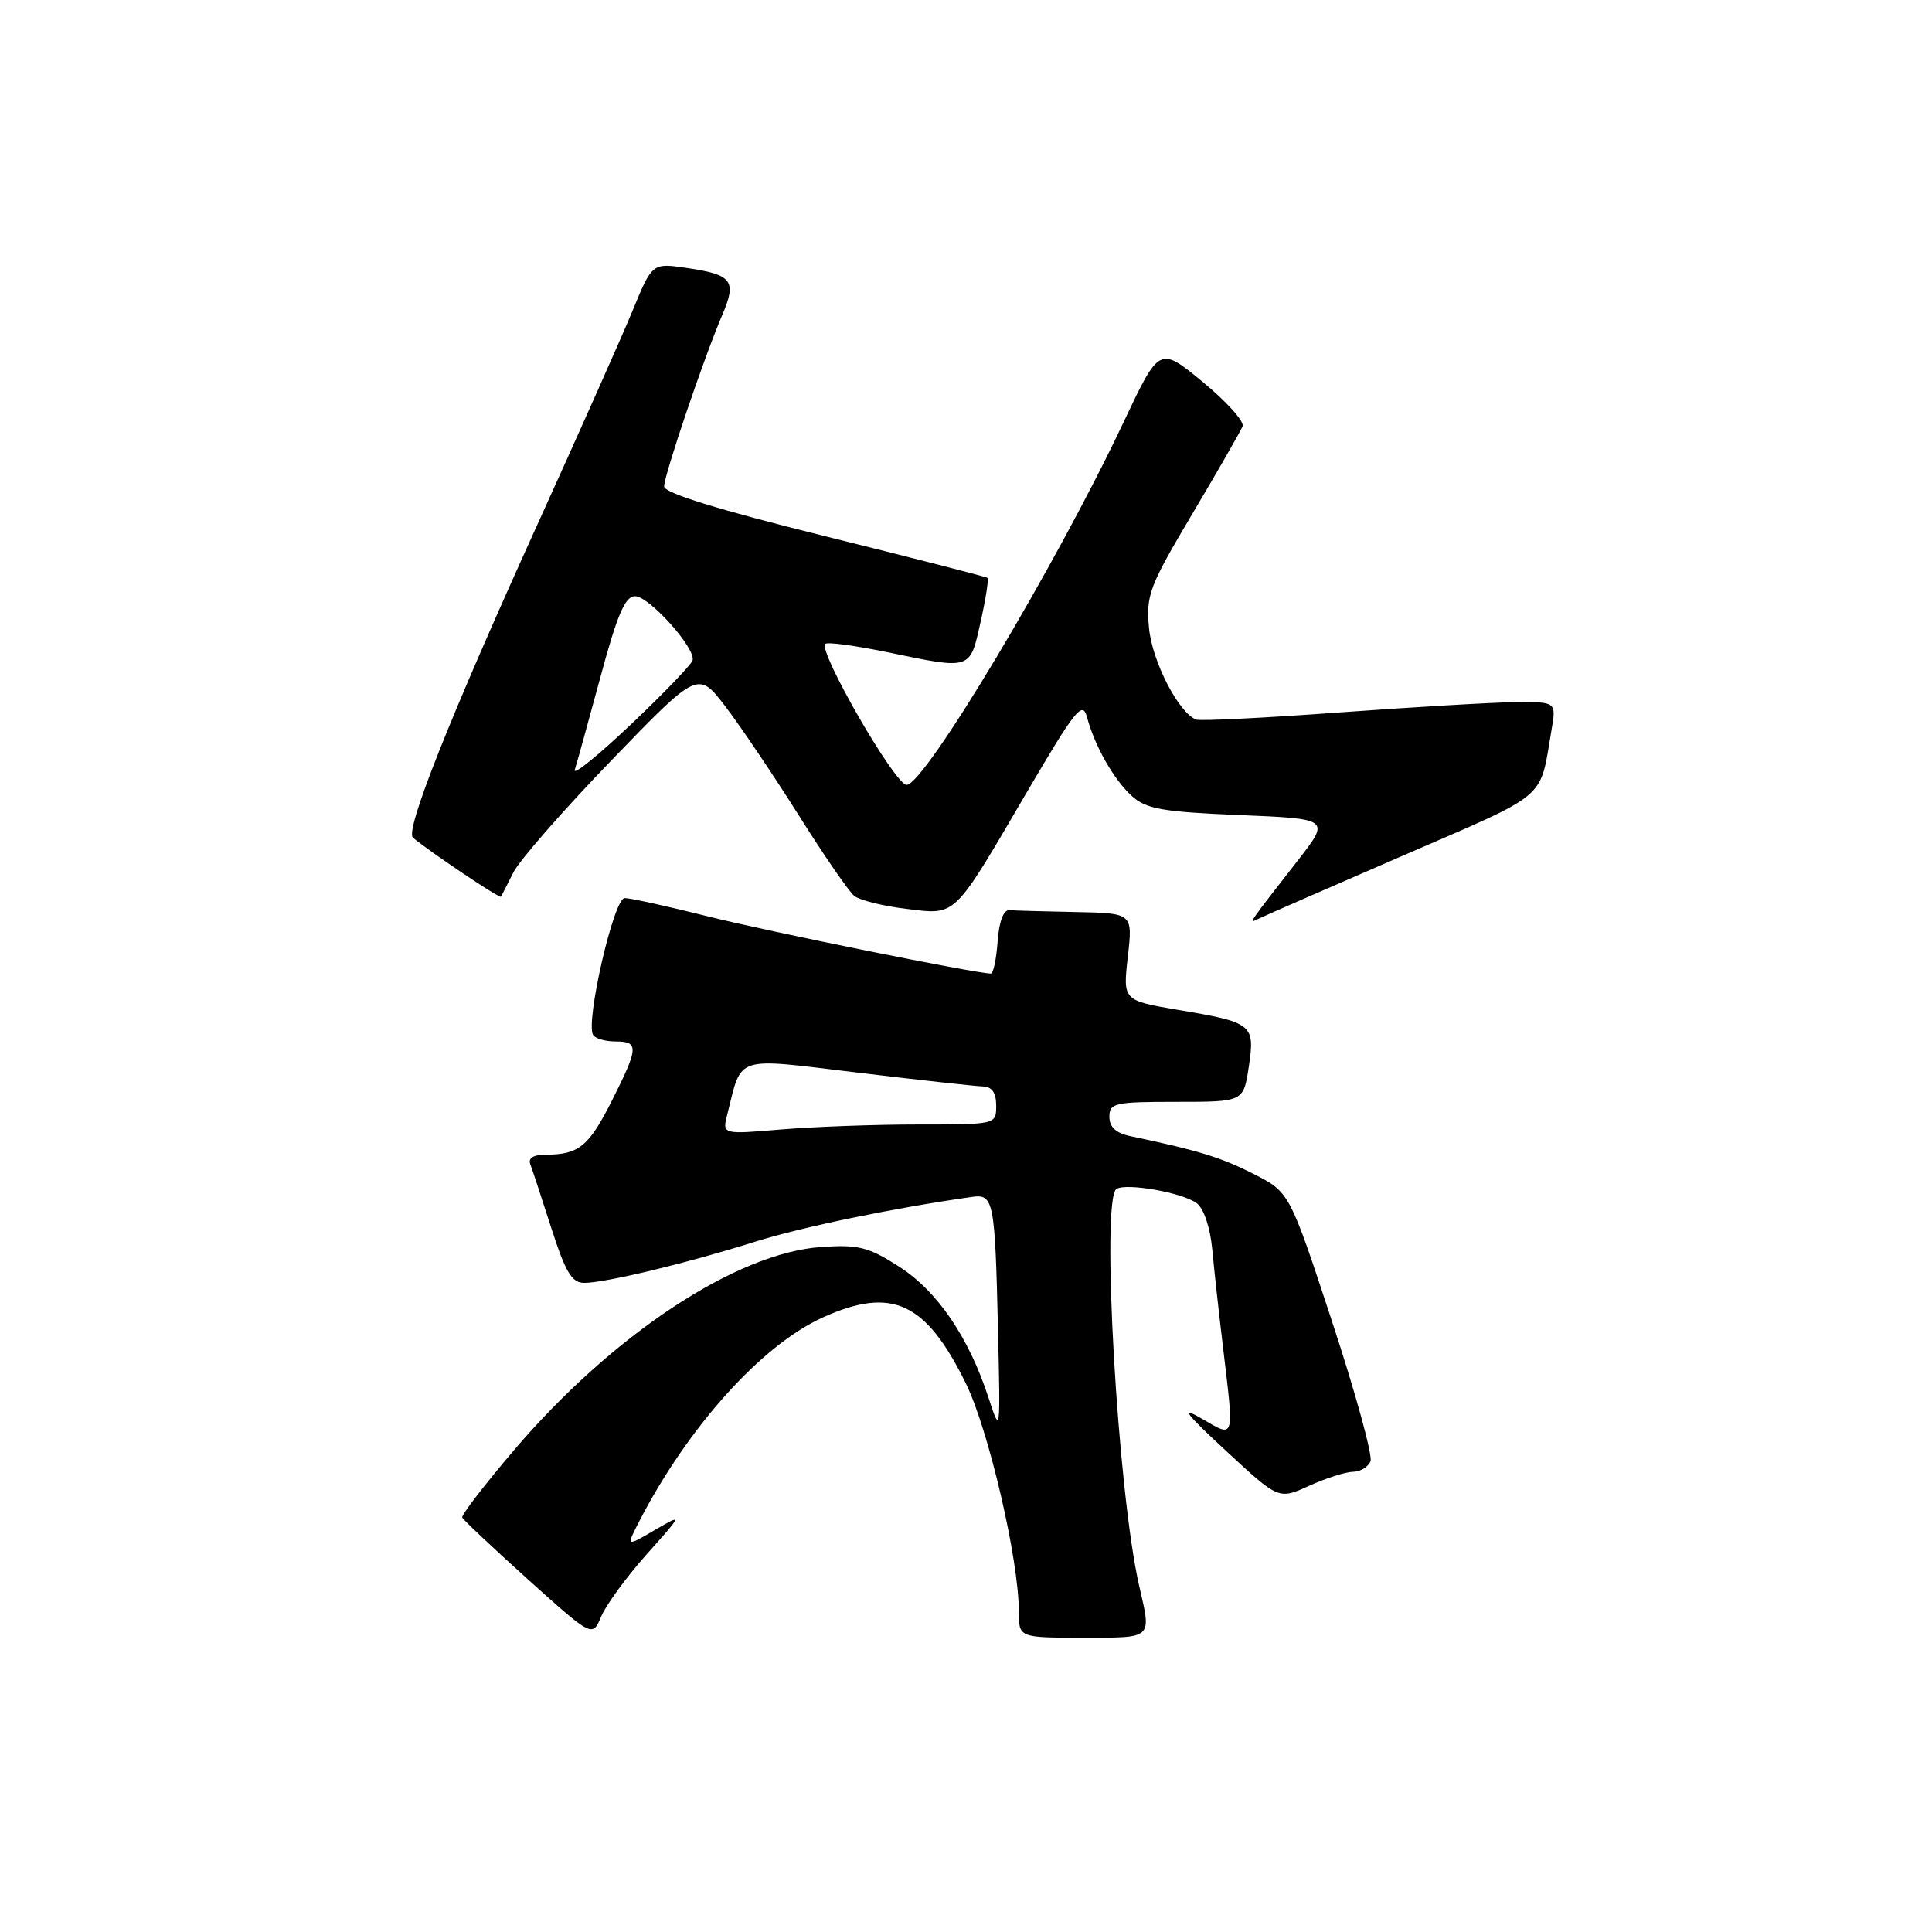 <?xml version="1.0" encoding="UTF-8" standalone="no"?>
<!DOCTYPE svg PUBLIC "-//W3C//DTD SVG 1.1//EN" "http://www.w3.org/Graphics/SVG/1.1/DTD/svg11.dtd" >
<svg xmlns="http://www.w3.org/2000/svg" xmlns:xlink="http://www.w3.org/1999/xlink" version="1.1" viewBox="0 0 256 256">
 <g >
 <path fill="currentColor"
d=" M 85.67 205.97 C 90.50 200.56 90.50 200.56 86.74 202.75 C 82.98 204.95 82.98 204.95 84.63 201.72 C 91.11 189.12 100.93 178.20 109.09 174.54 C 118.20 170.45 122.68 172.53 127.97 183.29 C 131.00 189.46 135.00 206.66 135.00 213.54 C 135.00 217.00 135.00 217.00 143.50 217.00 C 152.84 217.00 152.58 217.24 150.96 210.19 C 148.09 197.78 145.86 158.82 147.94 157.54 C 149.27 156.72 156.65 158.02 158.56 159.42 C 159.50 160.11 160.35 162.61 160.63 165.54 C 160.88 168.27 161.52 174.09 162.05 178.47 C 163.54 190.97 163.67 190.55 159.25 187.98 C 156.33 186.28 157.03 187.22 162.46 192.25 C 169.43 198.71 169.43 198.71 173.46 196.88 C 175.68 195.87 178.30 195.03 179.28 195.02 C 180.26 195.01 181.30 194.37 181.60 193.61 C 181.89 192.84 179.60 184.51 176.50 175.09 C 170.87 157.97 170.87 157.97 166.06 155.53 C 161.73 153.34 158.76 152.43 149.75 150.54 C 147.87 150.14 147.00 149.34 147.00 147.98 C 147.00 146.15 147.70 146.00 155.89 146.00 C 164.77 146.00 164.77 146.00 165.47 141.36 C 166.31 135.72 166.01 135.48 156.14 133.82 C 148.79 132.57 148.79 132.57 149.44 126.79 C 150.10 121.00 150.10 121.00 142.55 120.85 C 138.40 120.77 134.44 120.66 133.75 120.60 C 132.97 120.54 132.38 122.11 132.19 124.75 C 132.02 127.09 131.62 129.00 131.29 129.00 C 129.33 129.00 101.93 123.46 93.82 121.43 C 88.49 120.09 83.52 119.00 82.77 119.00 C 81.33 119.00 77.55 135.46 78.59 137.14 C 78.88 137.62 80.22 138.00 81.56 138.00 C 84.68 138.00 84.63 138.81 81.05 145.90 C 78.02 151.91 76.68 153.00 72.31 153.00 C 70.70 153.00 69.96 153.45 70.26 154.25 C 70.52 154.94 71.78 158.76 73.06 162.75 C 74.96 168.65 75.78 170.00 77.45 169.99 C 80.29 169.96 91.05 167.38 100.00 164.55 C 106.25 162.59 118.28 160.09 128.77 158.60 C 131.67 158.18 131.84 159.03 132.24 176.28 C 132.56 190.02 132.56 190.04 130.98 185.20 C 128.37 177.20 124.21 171.09 119.16 167.85 C 115.10 165.24 113.78 164.90 108.87 165.23 C 97.57 165.99 81.13 176.86 68.05 192.22 C 64.17 196.78 61.11 200.76 61.25 201.08 C 61.39 201.40 65.33 205.11 70.00 209.32 C 78.50 216.96 78.50 216.96 79.67 214.17 C 80.32 212.64 83.02 208.95 85.67 205.97 Z  M 185.72 113.45 C 205.46 104.89 203.96 106.16 205.58 96.75 C 206.22 93.00 206.22 93.00 200.86 93.04 C 197.91 93.06 187.40 93.68 177.50 94.40 C 167.60 95.13 159.05 95.55 158.50 95.35 C 156.19 94.47 152.67 87.66 152.25 83.22 C 151.84 78.86 152.28 77.70 158.00 68.07 C 161.41 62.33 164.40 57.11 164.65 56.48 C 164.89 55.84 162.51 53.20 159.36 50.60 C 153.63 45.89 153.63 45.89 148.89 55.92 C 139.95 74.87 122.52 104.00 120.13 104.00 C 118.60 104.00 108.38 86.29 109.35 85.32 C 109.62 85.04 113.30 85.54 117.53 86.41 C 128.78 88.74 128.50 88.83 129.93 82.42 C 130.62 79.35 131.03 76.72 130.84 76.57 C 130.65 76.42 120.94 73.93 109.25 71.03 C 95.18 67.54 88.00 65.32 88.00 64.46 C 88.00 62.96 93.30 47.32 95.71 41.72 C 97.65 37.19 97.04 36.39 90.96 35.50 C 86.42 34.84 86.42 34.84 83.82 41.17 C 82.38 44.65 76.71 57.40 71.21 69.50 C 59.57 95.13 53.63 110.08 54.72 111.00 C 57.01 112.91 66.22 119.09 66.38 118.82 C 66.48 118.64 67.23 117.19 68.03 115.59 C 68.84 113.99 74.67 107.32 81.00 100.77 C 92.50 88.86 92.50 88.86 96.17 93.68 C 98.19 96.33 102.55 102.81 105.87 108.08 C 109.18 113.35 112.48 118.13 113.19 118.71 C 113.91 119.28 117.00 120.06 120.05 120.42 C 126.80 121.24 126.20 121.82 136.04 105.01 C 142.51 93.98 143.44 92.81 144.03 95.02 C 145.07 98.89 147.58 103.31 150.00 105.50 C 151.86 107.19 154.04 107.58 164.23 108.00 C 176.26 108.50 176.26 108.50 171.98 114.00 C 165.51 122.30 165.42 122.42 166.50 121.86 C 167.05 121.58 175.70 117.79 185.72 113.45 Z  M 96.36 147.70 C 98.36 139.74 97.13 140.14 113.66 142.13 C 121.82 143.11 129.29 143.93 130.25 143.96 C 131.44 143.99 132.00 144.80 132.00 146.50 C 132.00 149.00 132.00 149.00 121.65 149.00 C 115.96 149.00 107.79 149.30 103.50 149.66 C 95.70 150.32 95.70 150.32 96.36 147.70 Z  M 76.16 102.00 C 76.43 101.17 77.95 95.66 79.55 89.75 C 81.79 81.42 82.83 79.00 84.15 79.00 C 86.02 79.00 92.21 85.90 91.77 87.50 C 91.62 88.05 87.94 91.88 83.59 96.00 C 79.24 100.12 75.90 102.83 76.16 102.00 Z "/>
</g>
</svg>
